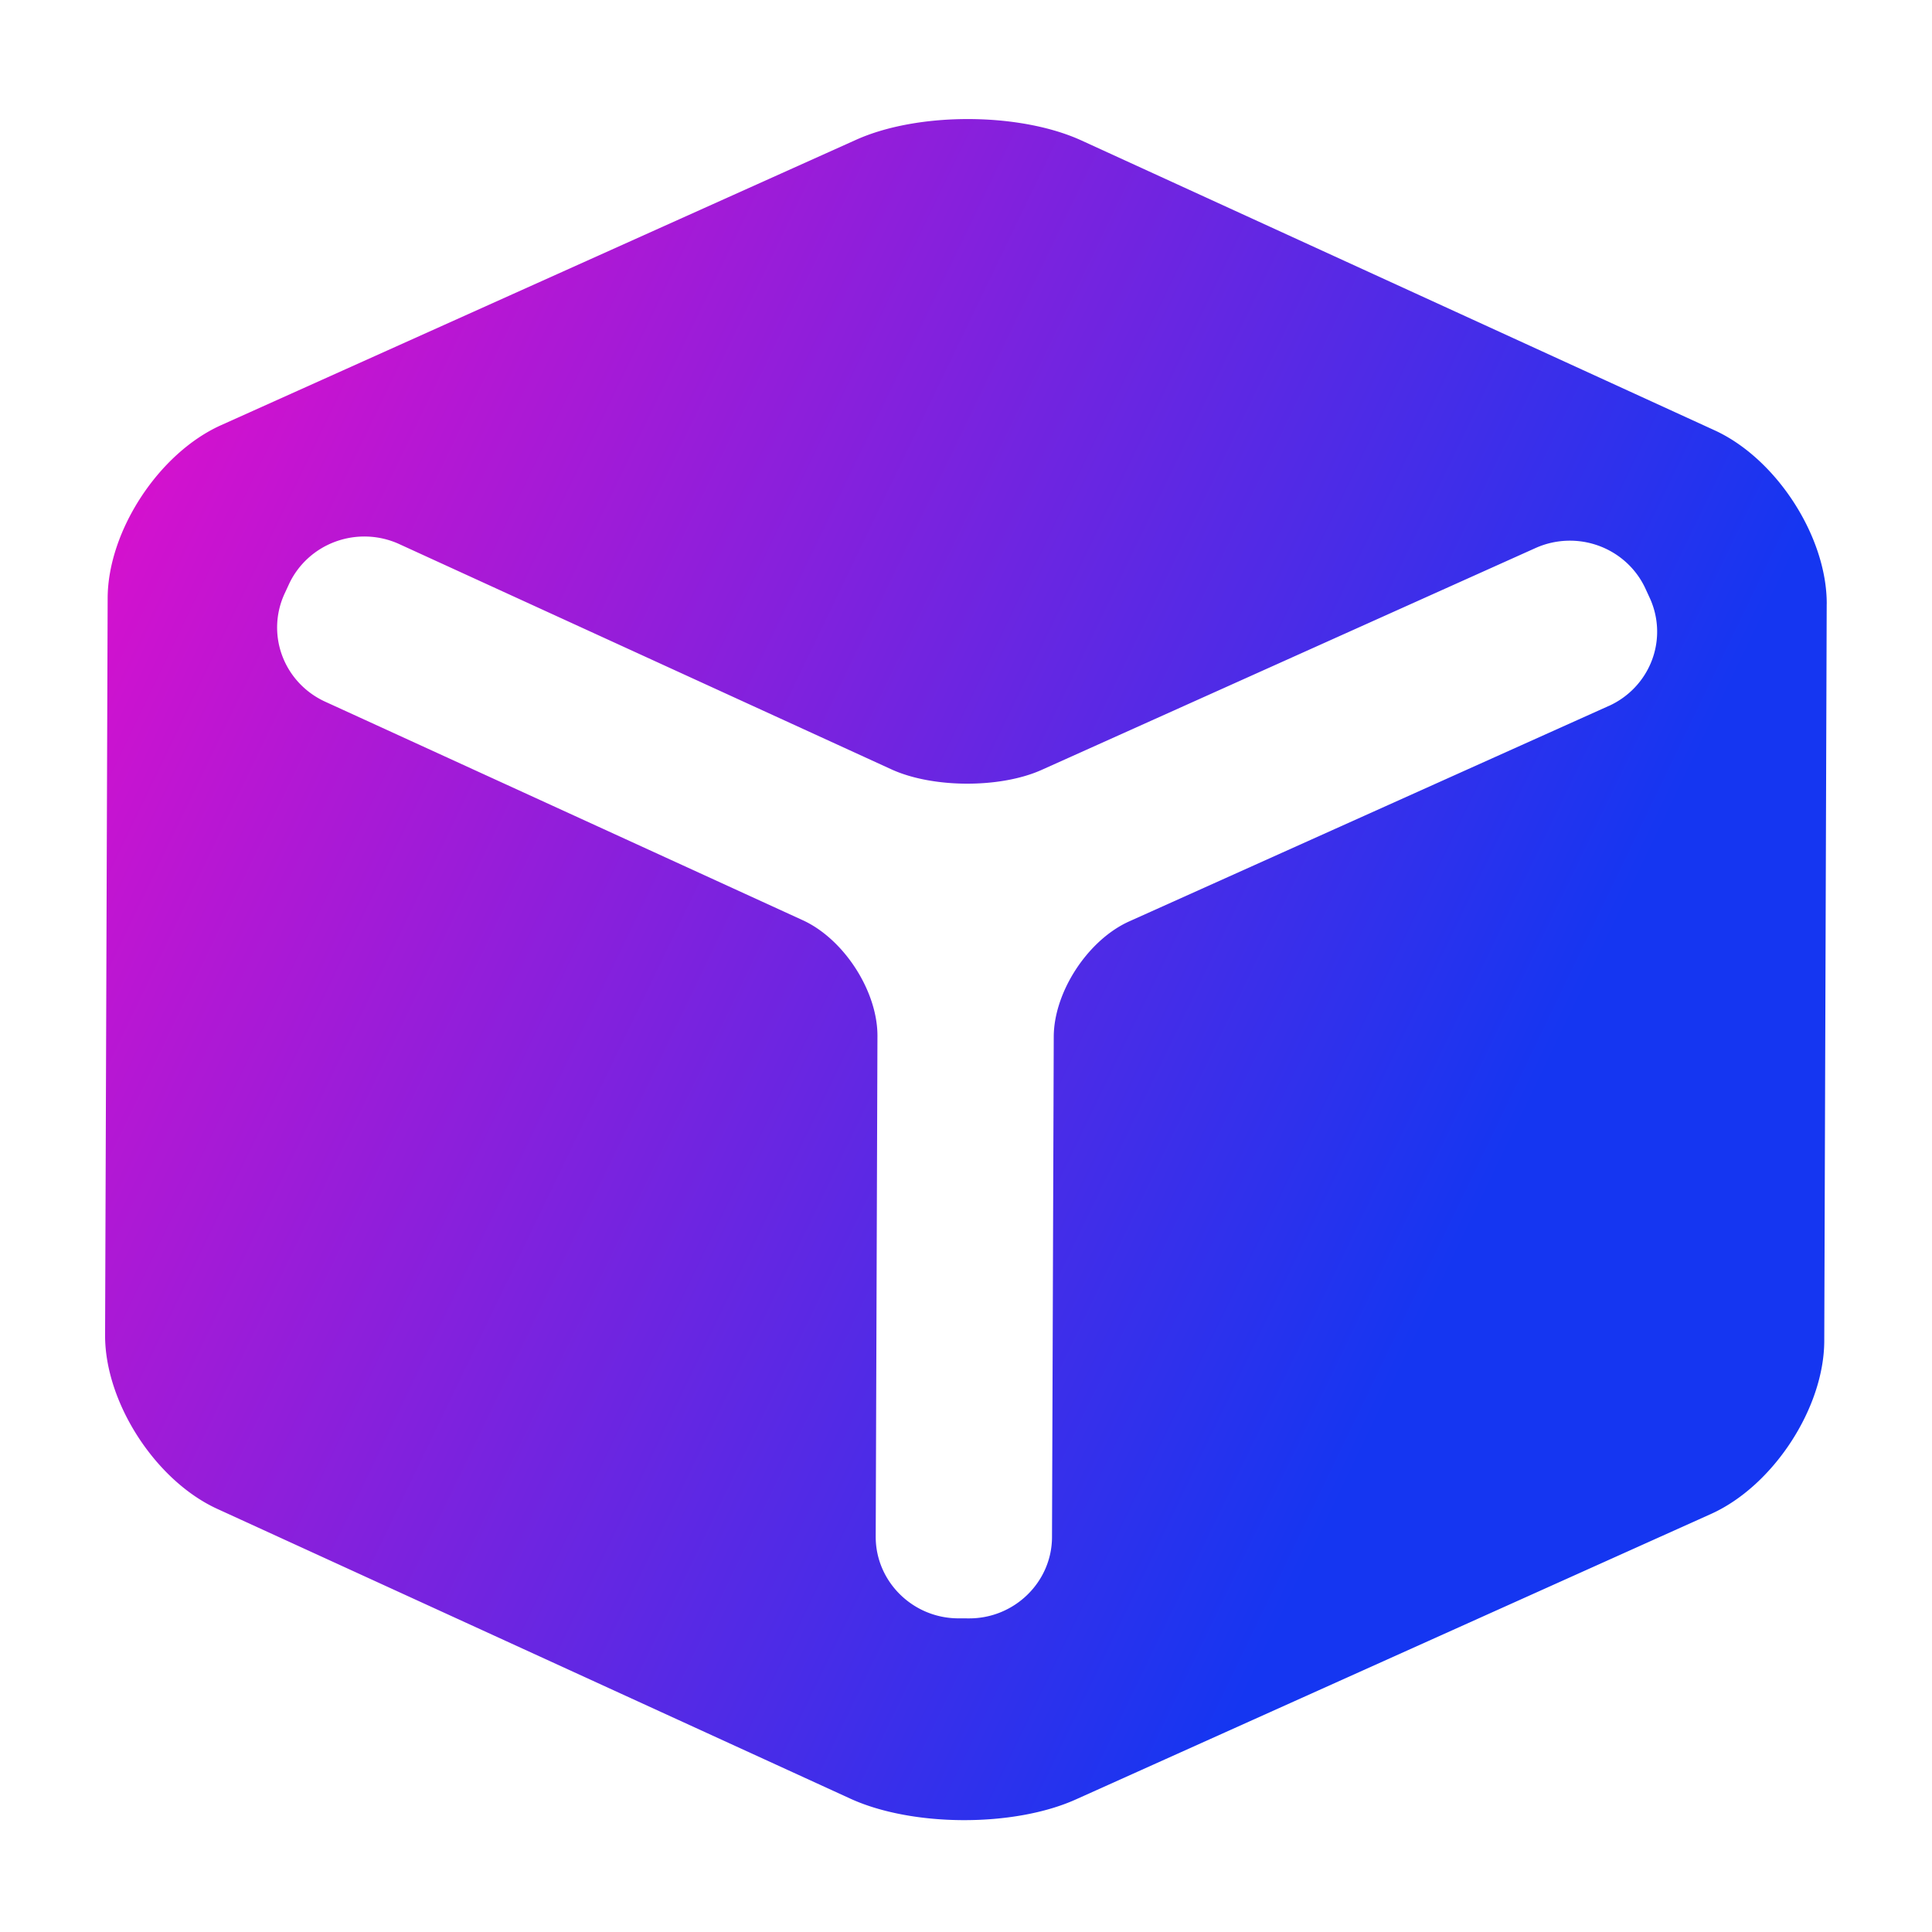 <svg width="300" height="300" xmlns="http://www.w3.org/2000/svg" class="iconAbove"><defs><linearGradient y2="0%" x2="100%" y1="0%" x1="0%" id="a" gradientTransform="rotate(25)"><stop stop-color="#E90DCA" offset="0%"/><stop stop-color="#1536F1" offset="100%"/></linearGradient></defs><path fill="none" d="M-1-1h582v402H-1z"/><g><path class="logo-background-square" fill="transparent" d="M0 0h300v300H0z"/><path d="M53.98 29.142c0-1.65-1.228-3.564-2.726-4.254l-15.327-7.057c-1.498-.69-3.95-.69-5.45 0l-15.33 7.057c-1.5.69-2.727 2.604-2.727 4.254v18.083c0 1.65 1.227 3.564 2.726 4.255l15.331 7.058c1.5.69 3.952.69 5.45 0l15.33-7.058c1.498-.69 2.725-2.604 2.725-4.255l-.003-18.083zm-5.26 2.518l-11.575 5.327c-.999.46-1.816 1.736-1.816 2.836v12.281c0 1.1-.9 2-2 2h-.262c-1.1 0-2-.9-2-2V39.822c0-1.1-.817-2.376-1.816-2.836l-11.57-5.325a2.006 2.006 0 01-.98-2.653l.108-.239a2.005 2.005 0 012.652-.98l11.921 5.488c1 .46 2.634.46 3.633 0L46.94 27.79a2.005 2.005 0 012.652.98l.11.24a2.006 2.006 0 01-.982 2.651z" clip-rule="evenodd" transform="matrix(6.423 .022 -.022 6.328 -62.417 -91.802)" fill="url(#a)"/></g></svg>
